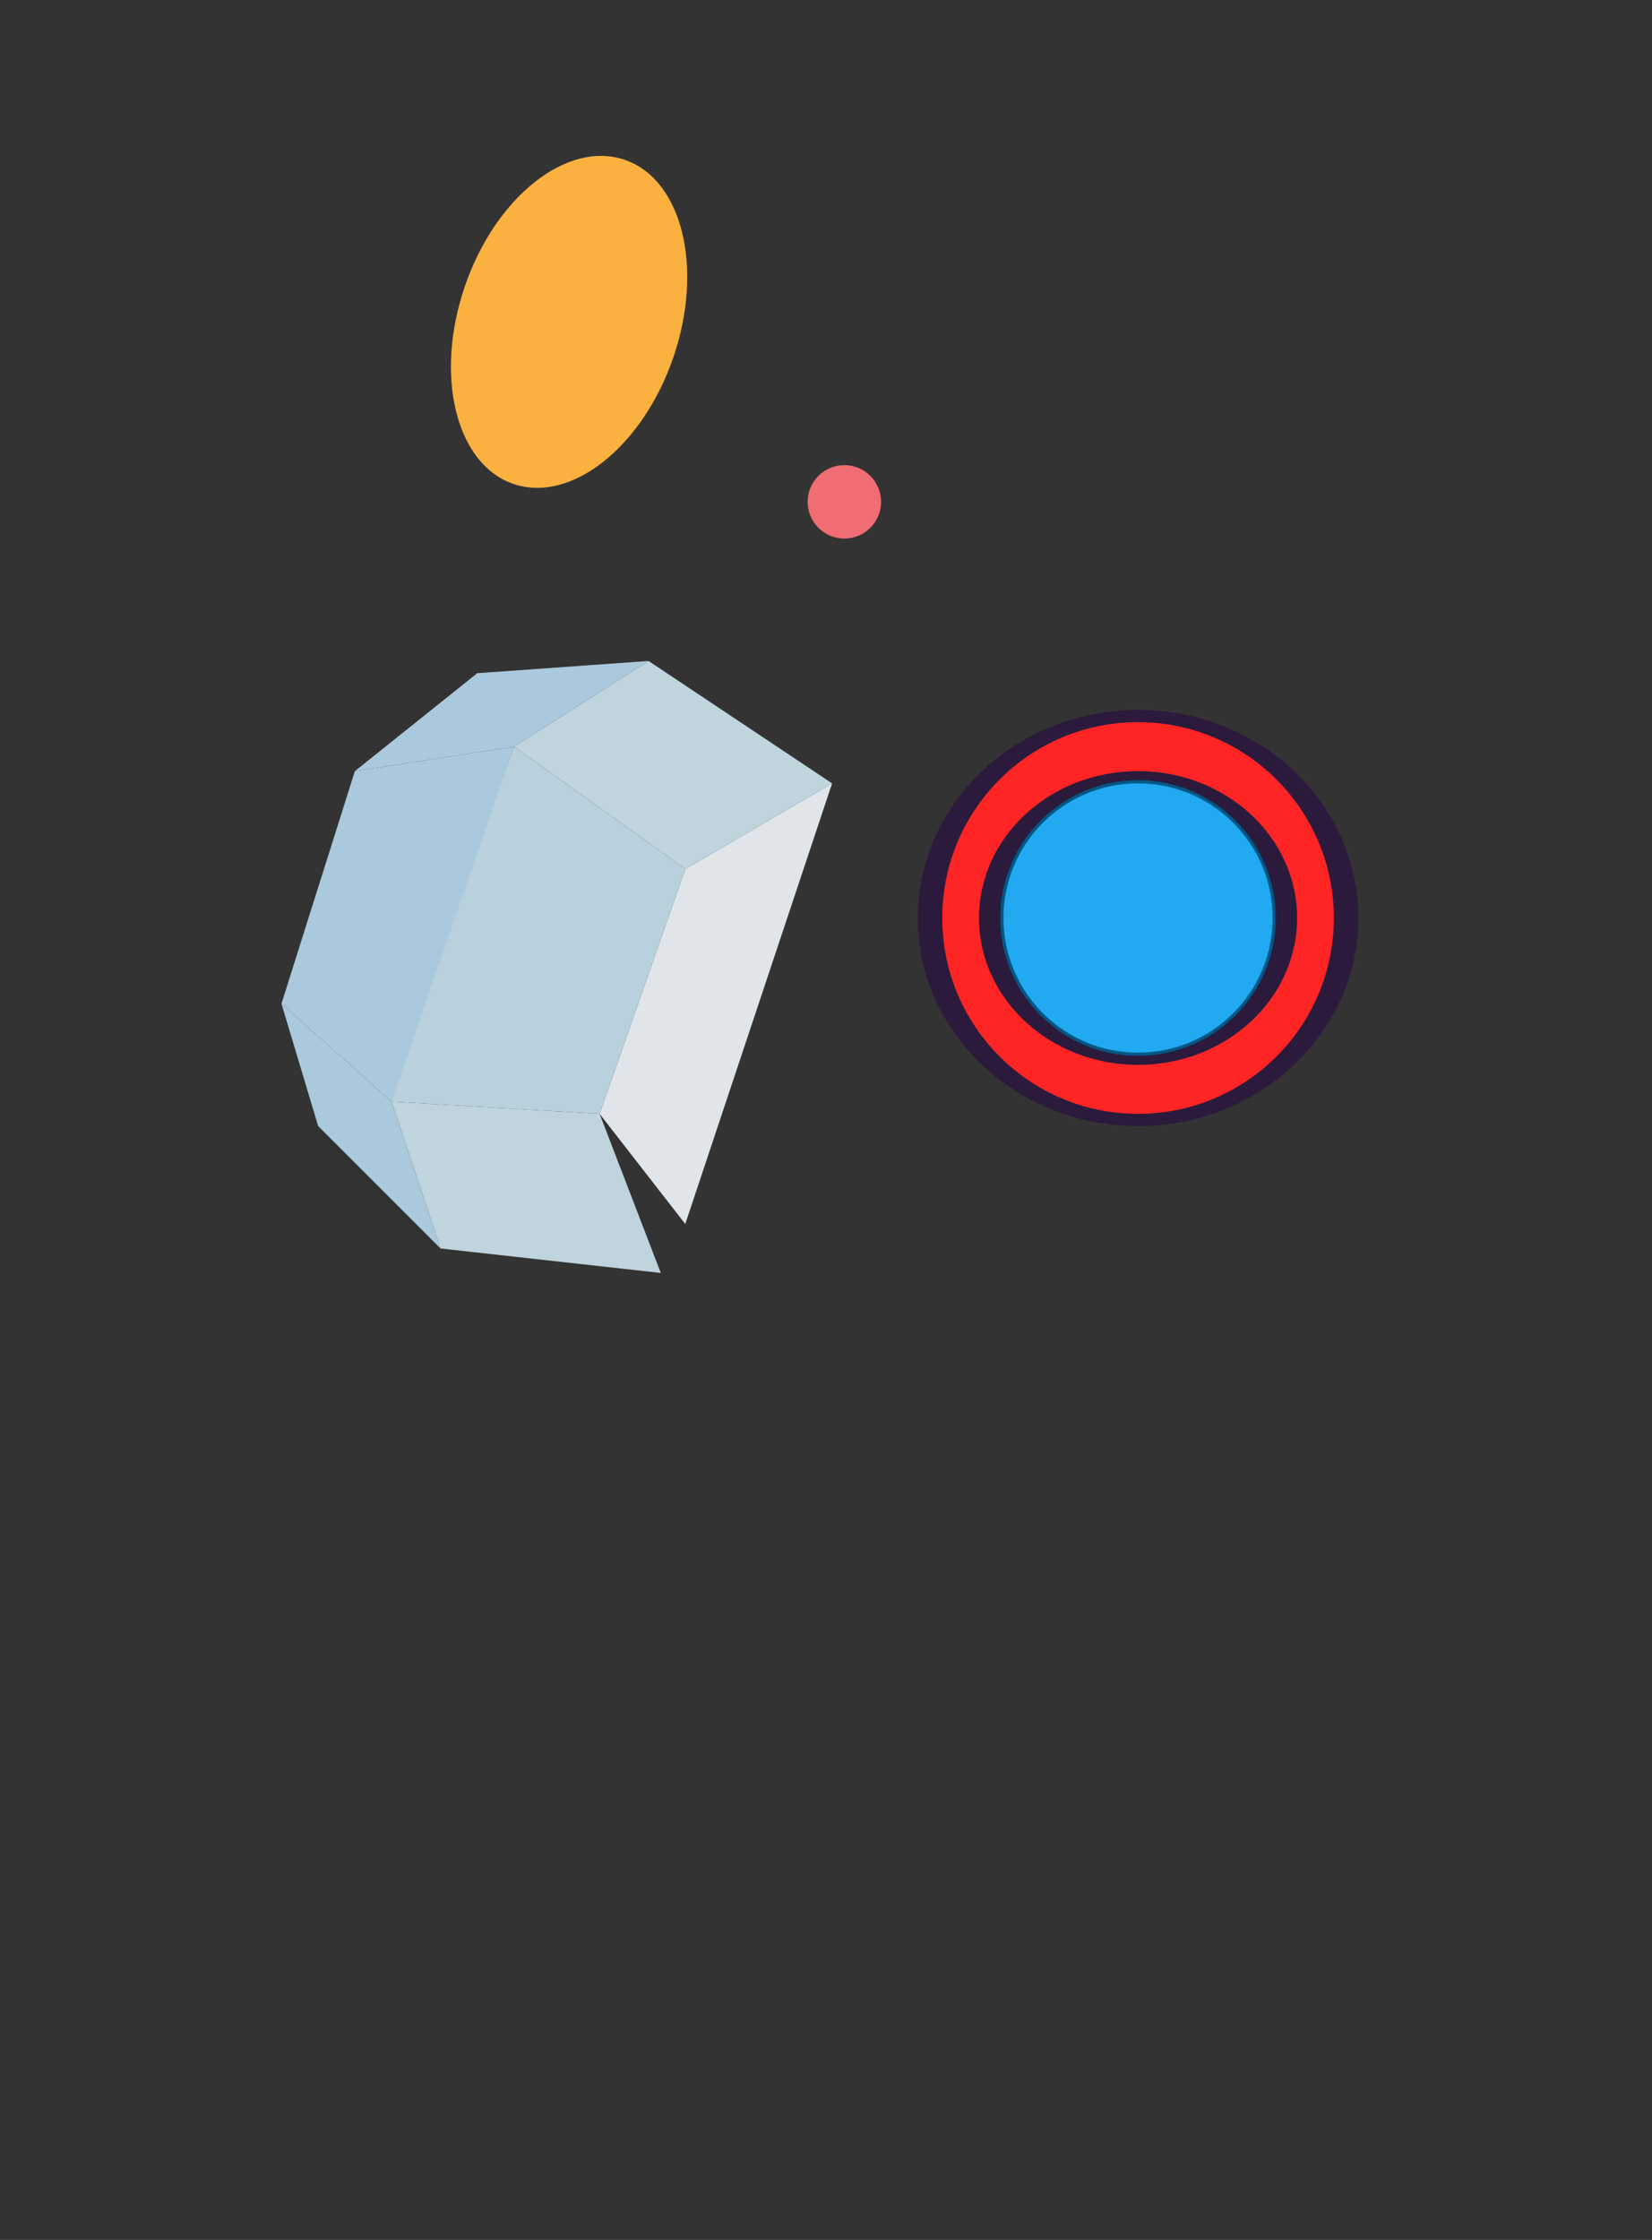 <svg xmlns="http://www.w3.org/2000/svg" viewBox="0 0 135 183"><rect x="0" y="0" width="135" height="183" fill="#333333" stroke="none"/><defs><style>.cls-1{fill:#f51b19;}.cls-2{fill:#ff942a;}.cls-3{fill:#f7e60f;}.cls-4{opacity:0.18;}.cls-5{fill:#d52029;}.cls-6{fill:#fd1719;}.cls-7{fill:#fc1a1e;}.cls-8{fill:#dc151b;}.cls-9{fill:#ffa59d;}.cls-10,.cls-34{fill:#fff;}.cls-11{fill:#25a8f4;}.cls-12{fill:#fa1e1d;}.cls-13{fill:#ffa7a8;}.cls-14{fill:#2b1a3b;}.cls-15{fill:#ff2525;}.cls-16,.cls-33{fill:none;}.cls-16{stroke:#015784;stroke-miterlimit:10;stroke-width:0.52px;}.cls-17{fill:#21a9f1;}.cls-18{fill:#258dc9;}.cls-19{fill:#a6ddf8;}.cls-20{fill:#dfe5e9;}.cls-21{fill:#bfd4dd;}.cls-22{fill:#aac9dc;}.cls-23{fill:#b8d1dd;}.cls-24{fill:#fbb13f;}.cls-25{fill:#e89022;}.cls-26{fill:#f6f182;}.cls-27{fill:#015784;}.cls-28{fill:#a8c8db;}.cls-29{fill:#fabd8f;}.cls-30{fill:#f8ce5d;}.cls-31{fill:#f06d73;}.cls-32{fill:#ee3f63;}.cls-34{opacity:0.45;}</style></defs><g id="Capa_2" data-name="Capa 2"><g id="Capa_1-2" data-name="Capa 1"><path class="cls-1" d="M0,0Z"/><path class="cls-2" d="M0,0Z"/><path class="cls-3" d="M0,0Z"/><path class="cls-4" d="M0,0Z"/><path class="cls-5" d="M0,0Z"/><path class="cls-6" d="M0,0Z"/><path class="cls-7" d="M0,0Z"/><path class="cls-8" d="M0,0Z"/><path class="cls-9" d="M0,0Z"/><path class="cls-10" d="M0,0Z"/><path class="cls-11" d="M0,0Z"/><path class="cls-12" d="M0,0Z"/><path class="cls-13" d="M0,0Z"/><path class="cls-4" d="M0,0Z"/><ellipse class="cls-14" cx="93" cy="75" rx="18" ry="17"/><ellipse class="cls-15" cx="93" cy="75" rx="16" ry="16"/><ellipse class="cls-14" cx="93" cy="75" rx="13" ry="12"/><ellipse class="cls-16" cx="93" cy="75" rx="11" ry="11"/><path class="cls-13" d="M0,0Z"/><ellipse class="cls-17" cx="93" cy="75" rx="11" ry="11"/><path class="cls-18" d="M0,0Z"/><path class="cls-19" d="M0,0Z"/><polygon class="cls-20" points="68 64 56 71 49 91 56 100 68 64"/><polygon class="cls-21" points="42 61 53 54 68 64 56 71 42 61"/><polygon class="cls-22" points="29 63 42 61 53 54 39 55 29 63"/><polygon class="cls-21" points="36 102 54 104 49 91 32 90 36 102"/><polygon class="cls-22" points="26 92 36 102 32 90 23 82 26 92"/><polygon class="cls-23" points="32 89 42 61 56 71 49 91 32 90 32 89"/><polygon class="cls-22" points="23 82 29 63 42 61 32 90 23 82"/><path class="cls-20" d="M0,0Z"/><path class="cls-22" d="M0,0Z"/><ellipse class="cls-24" cx="46" cy="27" rx="14" ry="9" transform="translate(6 61) rotate(-71)"/><path class="cls-25" d="M0,0Z"/><path class="cls-26" d="M0,0Z"/><path class="cls-26" d="M0,0Z"/><path class="cls-27" d="M0,0Z"/><path class="cls-28" d="M0,0Z"/><path class="cls-27" d="M0,0Z"/><path class="cls-29" d="M0,0Z"/><path class="cls-24" d="M0,0Z"/><path class="cls-25" d="M0,0Z"/><path class="cls-30" d="M0,0Z"/><circle class="cls-31" cx="69" cy="41" r="3"/><path class="cls-27" d="M0,0Z"/><path class="cls-32" d="M0,0Z"/><path d="M0,0Z"/><path class="cls-33" d="M0,0Z"/><path d="M0,0Z"/><path class="cls-34" d="M0,0Z"/><path class="cls-20" d="M0,0Z"/><path class="cls-20" d="M0,0Z"/><path class="cls-22" d="M0,0Z"/><path class="cls-22" d="M0,0Z"/><path class="cls-27" d="M0,0Z"/></g></g></svg>